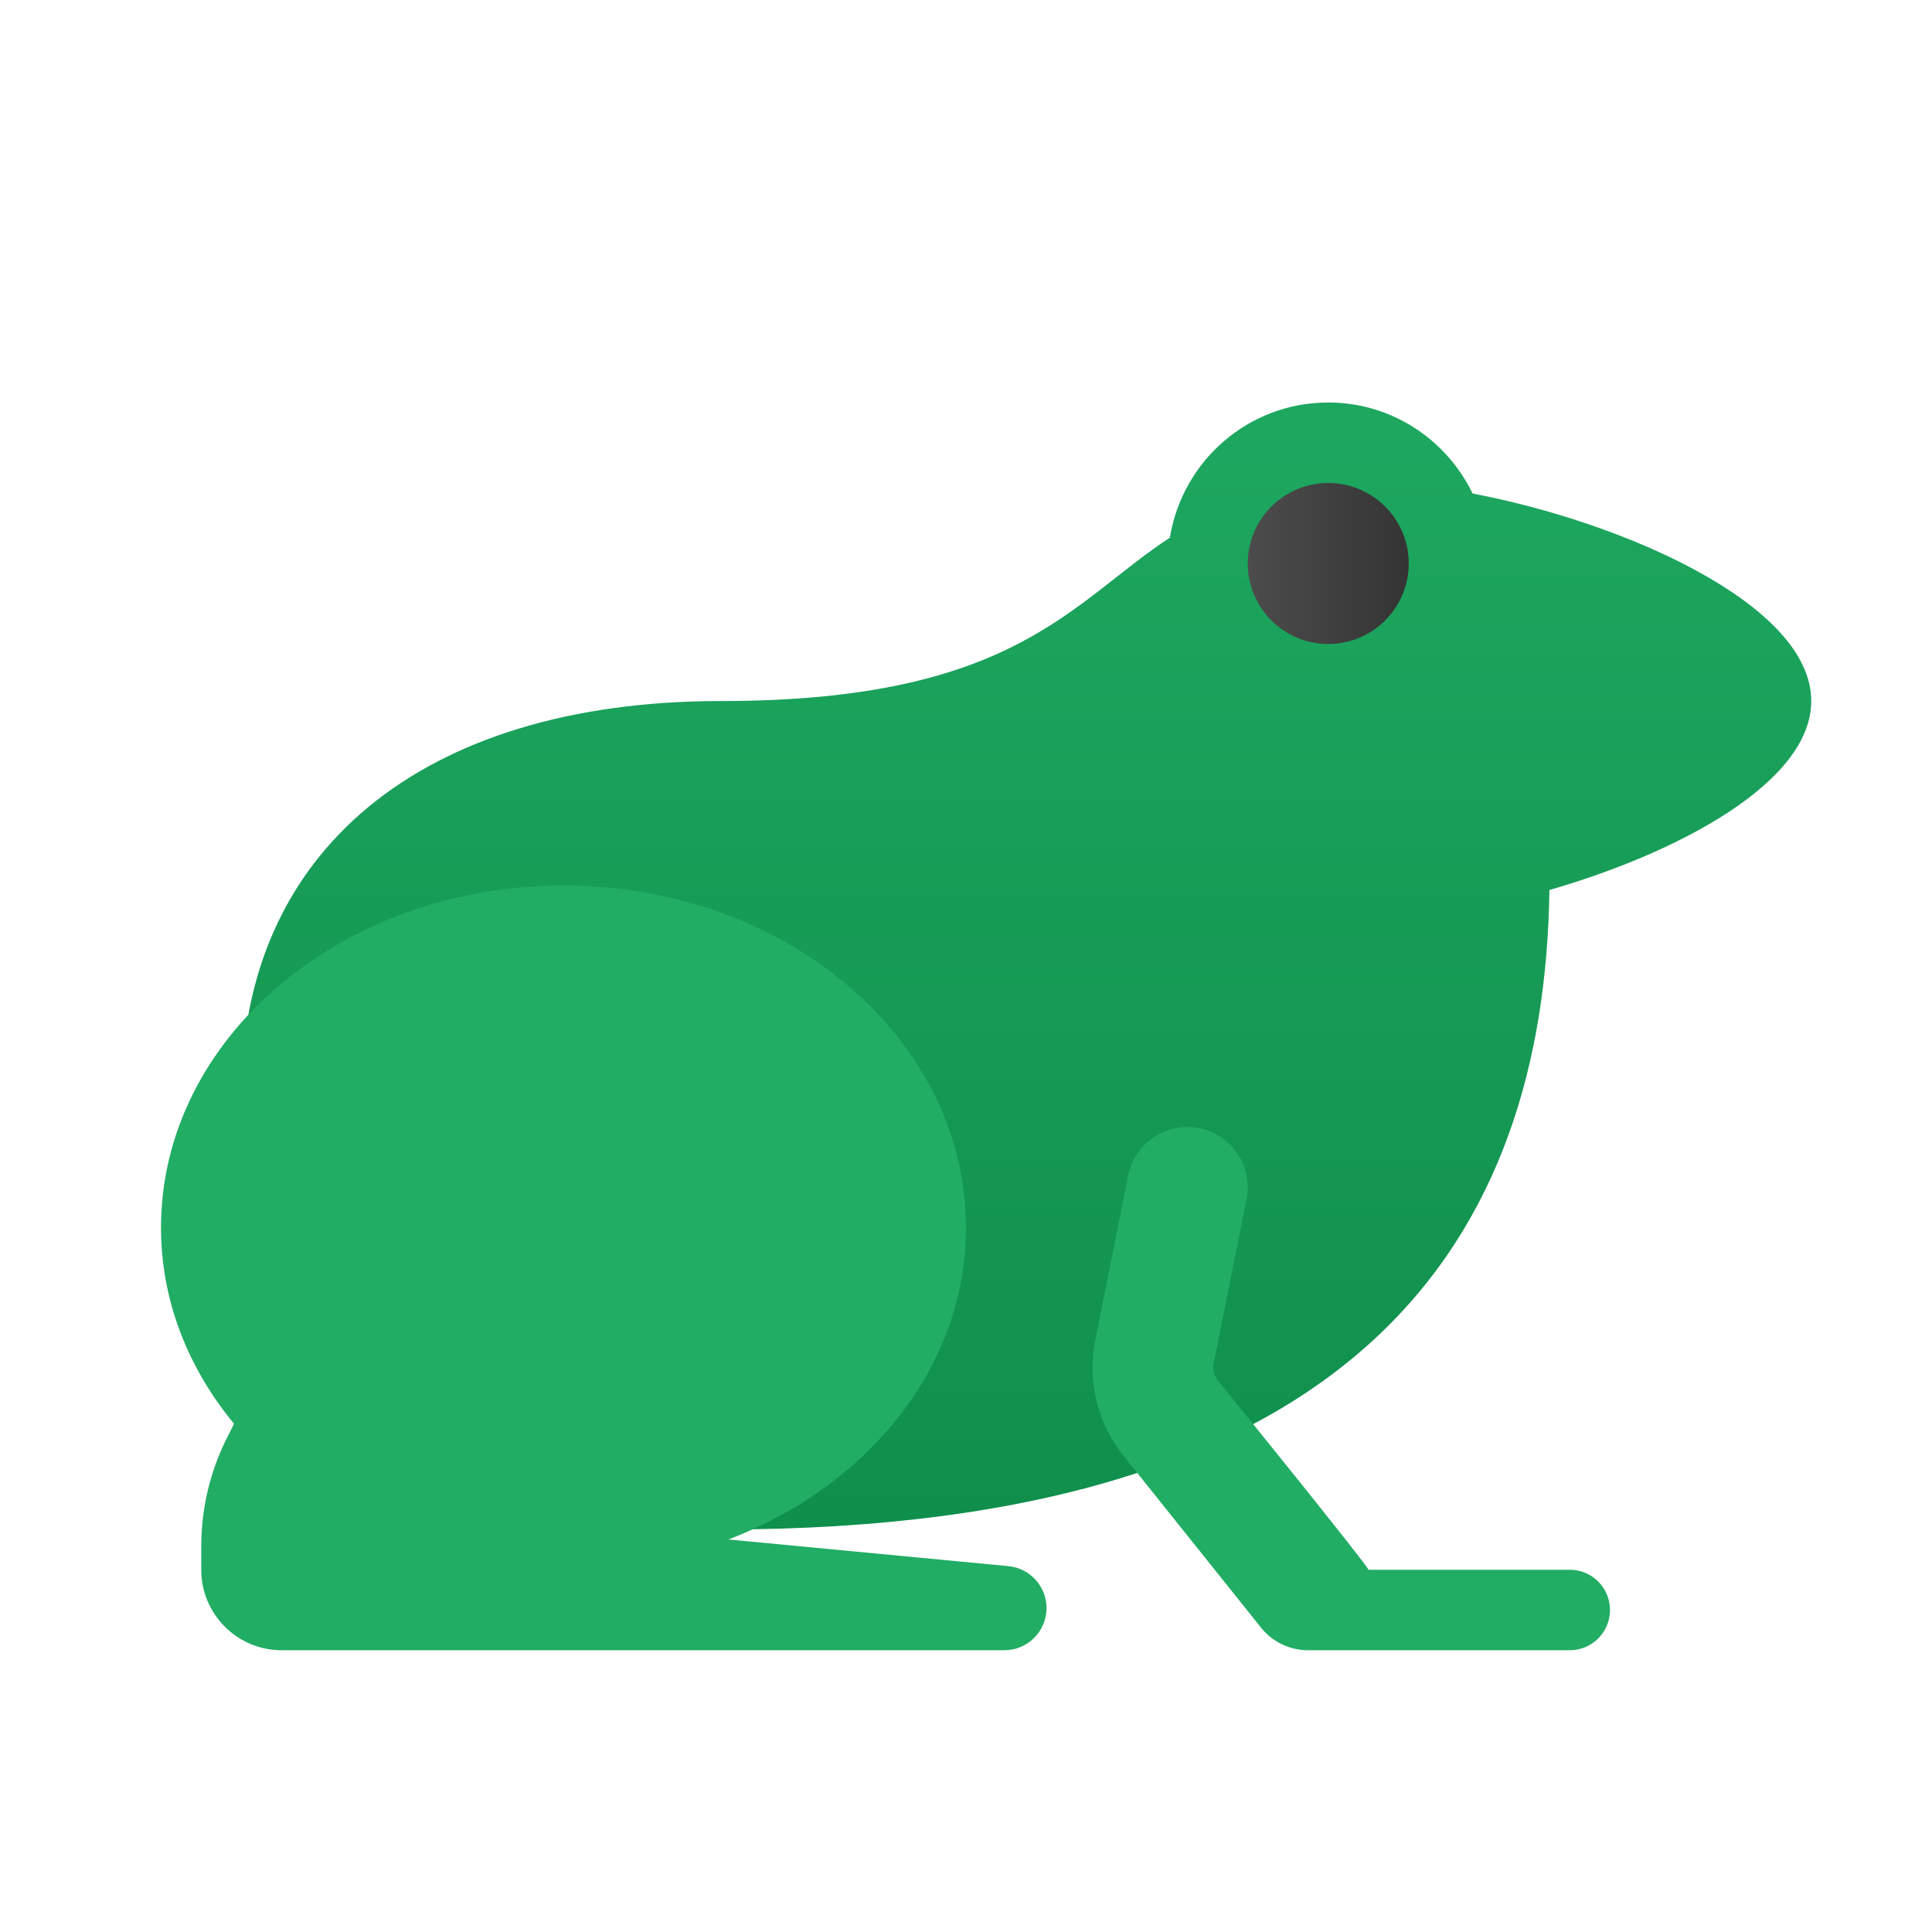 <svg xmlns="http://www.w3.org/2000/svg" viewBox="0 0 48 48"><linearGradient id="rgpmTTNLdSAIS7Vk6w5QVa" x1="25.5" x2="25.5" y1="3.727" y2="52.003" gradientUnits="userSpaceOnUse"><stop offset="0" stop-color="#21ad64"/><stop offset="1" stop-color="#088242"/></linearGradient><path fill="url(#rgpmTTNLdSAIS7Vk6w5QVa)" d="M36.587,12.262C35.939,10.927,34.583,10,33,10c-1.989,0-3.626,1.456-3.935,3.358	c-2.451,1.604-3.854,4.059-11.148,4.059C10.438,17.417,6,21.184,6,27.167S10.438,38,17.917,38c16.023,0,20.457-7.374,20.578-15.888	C41.729,21.177,45,19.427,45,17.417C45,15.005,40.293,12.963,36.587,12.262z"/><path fill="#21ad64" d="M39,39h-5c-0.055-0.154-3.747-4.71-3.747-4.71c-0.092-0.115-0.128-0.265-0.1-0.41l0.817-4.086	c0.163-0.813-0.364-1.603-1.176-1.765c-0.813-0.165-1.603,0.364-1.765,1.176l-0.818,4.087c-0.203,1.017,0.052,2.064,0.699,2.872	l3.418,4.272C31.625,40.807,32.06,41,32.5,41v0H39c0.552,0,1-0.448,1-1C40,39.448,39.552,39,39,39z"/><linearGradient id="rgpmTTNLdSAIS7Vk6w5QVb" x1="31" x2="35" y1="14" y2="14" gradientUnits="userSpaceOnUse"><stop offset="0" stop-color="#4c4c4c"/><stop offset="1" stop-color="#343434"/></linearGradient><circle cx="33" cy="14" r="2" fill="url(#rgpmTTNLdSAIS7Vk6w5QVb)"/><path fill="#21ad64" d="M25.052,38.91l-6.953-0.662C21.576,36.916,24,33.951,24,30.5c0-4.694-4.477-8.5-10-8.5	S4,25.806,4,30.5c0,1.814,0.674,3.492,1.814,4.873l-0.18,0.36C5.217,36.566,5,37.485,5,38.416V39c0,1.105,0.895,2,2,2h17.953	C25.531,41,26,40.531,26,39.952C26,39.412,25.589,38.961,25.052,38.91z"/></svg>